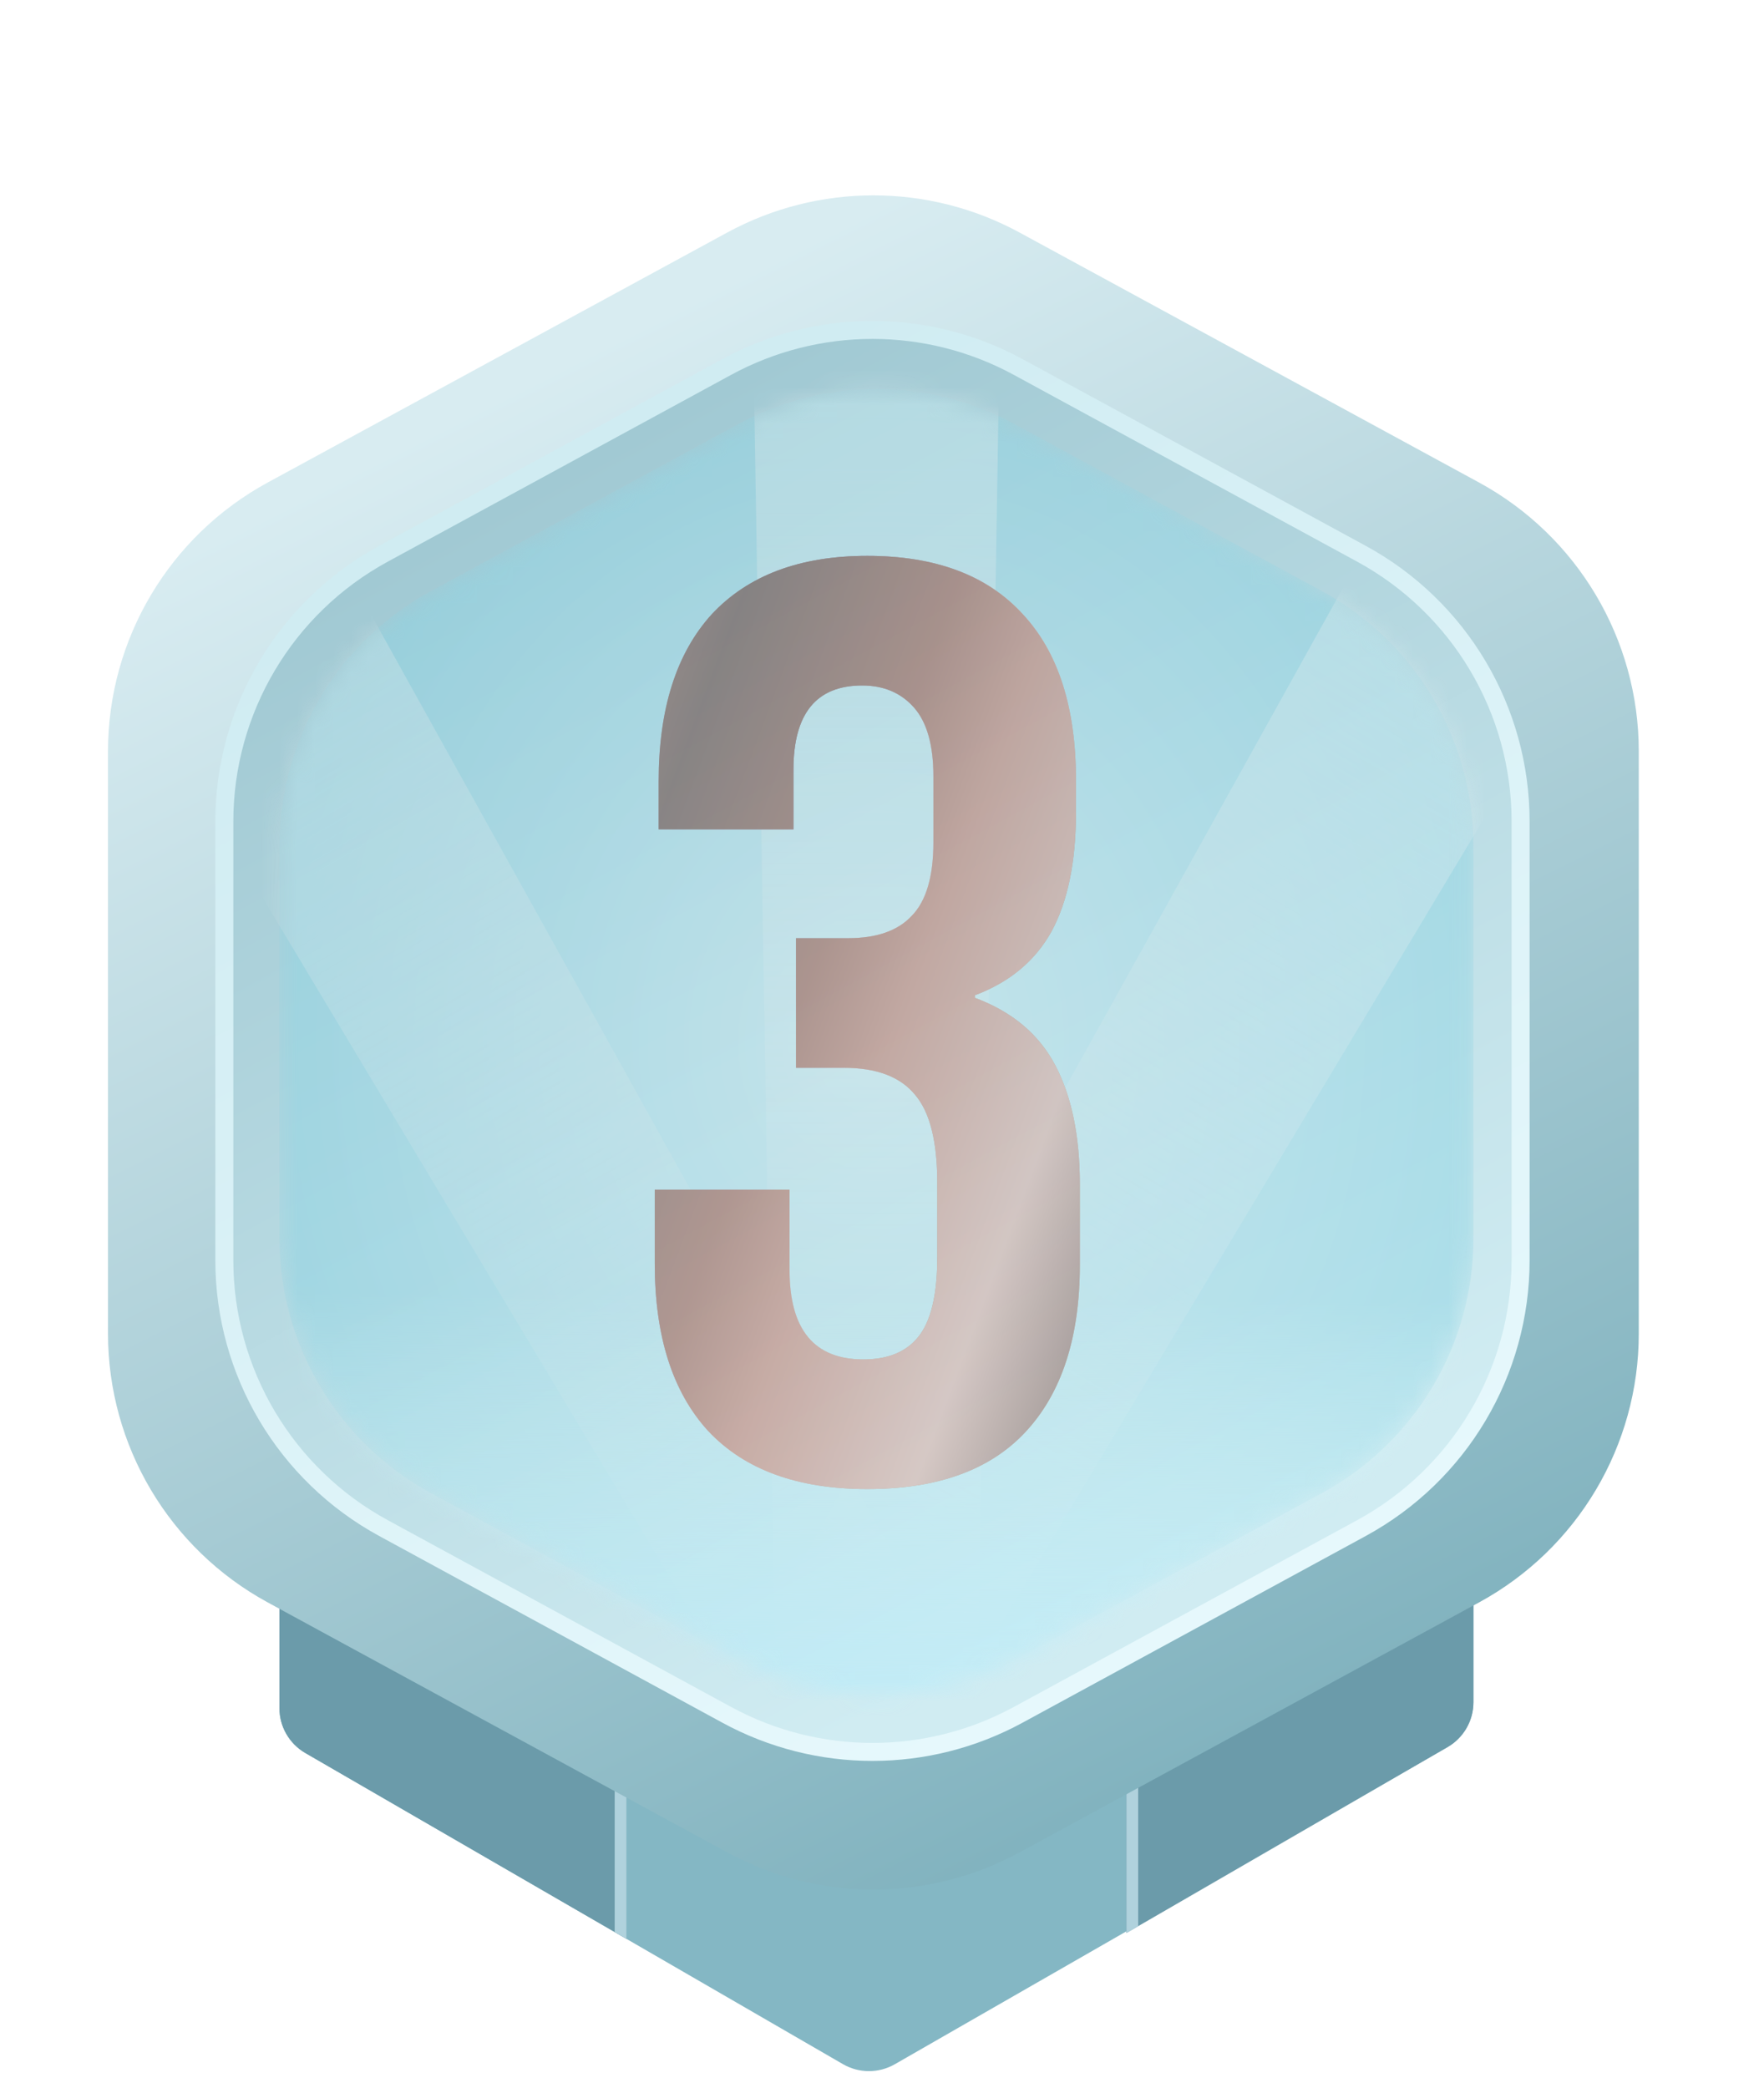 <svg width="98" height="116" viewBox="0 0 98 116" fill="none" xmlns="http://www.w3.org/2000/svg">
<path d="M15.524 94.89V58.316H81.858V94.556C81.858 95.588 81.306 96.542 80.411 97.056L49.71 114.674C48.818 115.185 47.722 115.183 46.832 114.669L16.963 97.384C16.073 96.869 15.524 95.918 15.524 94.89Z" fill="#84B7C4"/>
<path fill-rule="evenodd" clip-rule="evenodd" d="M34.804 58.316V107.708L16.963 97.384C16.073 96.869 15.524 95.918 15.524 94.89V58.316H34.804Z" fill="#6B9BAA"/>
<path fill-rule="evenodd" clip-rule="evenodd" d="M34.15 107.33V58.316H34.804V107.708L34.15 107.33Z" fill="#B0D2DD"/>
<path fill-rule="evenodd" clip-rule="evenodd" d="M62.579 57.989V107.381L80.42 97.057C81.31 96.542 81.858 95.591 81.858 94.563V57.989H62.579Z" fill="#6B9BAA"/>
<path fill-rule="evenodd" clip-rule="evenodd" d="M63.232 107.003V57.989H62.579V107.381L63.232 107.003Z" fill="#B0D2DD"/>
<g filter="url(#filter0_d_855_6022)">
<path d="M40.398 4.919L14.876 18.803C9.406 21.779 6 27.508 6 33.736L6 66.086C6 72.314 9.406 78.043 14.876 81.019L40.398 94.903C45.463 97.658 51.58 97.658 56.645 94.903L82.167 81.019C87.638 78.043 91.043 72.314 91.043 66.086L91.043 33.736C91.043 27.508 87.638 21.779 82.167 18.803L56.645 4.919C51.58 2.164 45.463 2.164 40.398 4.919Z" fill="url(#paint0_linear_855_6022)"/>
<path d="M40.377 12.386L21.306 22.761C15.856 25.726 12.463 31.434 12.463 37.638L12.463 62.012C12.463 68.216 15.856 73.924 21.306 76.889L40.377 87.264C45.423 90.009 51.517 90.009 56.563 87.264L75.635 76.889C81.085 73.924 84.478 68.216 84.478 62.012L84.478 37.638C84.478 31.434 81.085 25.726 75.635 22.761L56.563 12.386C51.517 9.641 45.423 9.641 40.377 12.386Z" fill="url(#paint1_linear_855_6022)"/>
<g filter="url(#filter1_f_855_6022)">
<path d="M40.377 12.386L21.306 22.761C15.856 25.726 12.463 31.434 12.463 37.638L12.463 62.012C12.463 68.216 15.856 73.924 21.306 76.889L40.377 87.264C45.423 90.009 51.517 90.009 56.563 87.264L75.635 76.889C81.085 73.924 84.478 68.216 84.478 62.012L84.478 37.638C84.478 31.434 81.085 25.726 75.635 22.761L56.563 12.386C51.517 9.641 45.423 9.641 40.377 12.386Z" stroke="url(#paint2_linear_855_6022)"/>
</g>
<g opacity="0.5">
<mask id="mask0_855_6022" style="mask-type:alpha" maskUnits="userSpaceOnUse" x="15" y="13" width="67" height="74">
<path d="M40.998 15.567L23.941 24.837C18.754 27.656 15.524 33.087 15.524 38.991L15.524 60.791C15.524 66.695 18.754 72.126 23.941 74.946L40.998 84.216C45.795 86.823 51.587 86.823 56.384 84.216L73.441 74.946C78.628 72.126 81.858 66.695 81.858 60.791L81.858 38.992C81.858 33.087 78.628 27.656 73.441 24.837L56.384 15.567C51.587 12.959 45.795 12.959 40.998 15.567Z" fill="#A6D3DE"/>
</mask>
<g mask="url(#mask0_855_6022)">
<path d="M40.998 15.567L23.941 24.837C18.754 27.656 15.524 33.087 15.524 38.991L15.524 60.791C15.524 66.695 18.754 72.126 23.941 74.946L40.998 84.216C45.795 86.823 51.587 86.823 56.384 84.216L73.441 74.946C78.628 72.126 81.858 66.695 81.858 60.791L81.858 38.992C81.858 33.087 78.628 27.656 73.441 24.837L56.384 15.567C51.587 12.959 45.795 12.959 40.998 15.567Z" fill="url(#paint3_radial_855_6022)"/>
<path opacity="0.5" d="M43.147 89.918L41.829 9.861H55.553L54.236 89.918H43.147Z" fill="url(#paint4_linear_855_6022)"/>
<path opacity="0.5" d="M42.97 89.208L1.8 20.535L13.685 13.673L52.573 83.664L42.97 89.208Z" fill="url(#paint5_linear_855_6022)"/>
<path opacity="0.5" d="M41.826 83.664L80.714 13.673L92.599 20.535L51.429 89.208L41.826 83.664Z" fill="url(#paint6_linear_855_6022)"/>
<rect x="15.523" y="45.315" width="66.334" height="43.079" fill="url(#paint7_linear_855_6022)"/>
<g filter="url(#filter2_i_855_6022)">
<path d="M40.998 15.567L23.941 24.837C18.754 27.656 15.524 33.087 15.524 38.991L15.524 60.791C15.524 66.695 18.754 72.126 23.941 74.946L40.998 84.216C45.795 86.823 51.587 86.823 56.384 84.216L73.441 74.946C78.628 72.126 81.858 66.695 81.858 60.791L81.858 38.992C81.858 33.087 78.628 27.656 73.441 24.837L56.384 15.567C51.587 12.959 45.795 12.959 40.998 15.567Z" fill="#AFF5F1" fill-opacity="0.03"/>
</g>
<g filter="url(#filter3_dddddd_855_6022)">
<path d="M48.184 74.72C44.296 74.72 41.344 73.64 39.328 71.48C37.36 69.32 36.376 66.224 36.376 62.192V58.088H43.864V62.552C43.864 65.864 45.232 67.52 47.968 67.52C49.312 67.52 50.32 67.112 50.992 66.296C51.712 65.432 52.072 63.944 52.072 61.832V57.728C52.072 55.424 51.664 53.792 50.848 52.832C50.032 51.824 48.712 51.32 46.888 51.32H44.224V44.12H47.104C48.688 44.12 49.864 43.712 50.632 42.896C51.448 42.08 51.856 40.712 51.856 38.792V35.12C51.856 33.392 51.496 32.12 50.776 31.304C50.056 30.488 49.096 30.08 47.896 30.08C45.352 30.08 44.08 31.64 44.08 34.76V38.072H36.592V35.408C36.592 31.376 37.576 28.28 39.544 26.12C41.56 23.96 44.44 22.88 48.184 22.88C51.976 22.88 54.856 23.96 56.824 26.12C58.792 28.232 59.776 31.304 59.776 35.336V37.136C59.776 39.872 59.32 42.08 58.408 43.76C57.496 45.392 56.08 46.568 54.16 47.288V47.432C56.224 48.2 57.712 49.448 58.624 51.176C59.536 52.904 59.992 55.112 59.992 57.8V62.264C59.992 66.296 58.984 69.392 56.968 71.552C55 73.664 52.072 74.72 48.184 74.72Z" fill="url(#paint8_linear_855_6022)"/>
<path d="M48.184 74.72C44.296 74.72 41.344 73.64 39.328 71.48C37.36 69.32 36.376 66.224 36.376 62.192V58.088H43.864V62.552C43.864 65.864 45.232 67.52 47.968 67.52C49.312 67.52 50.32 67.112 50.992 66.296C51.712 65.432 52.072 63.944 52.072 61.832V57.728C52.072 55.424 51.664 53.792 50.848 52.832C50.032 51.824 48.712 51.32 46.888 51.32H44.224V44.12H47.104C48.688 44.12 49.864 43.712 50.632 42.896C51.448 42.08 51.856 40.712 51.856 38.792V35.12C51.856 33.392 51.496 32.12 50.776 31.304C50.056 30.488 49.096 30.08 47.896 30.08C45.352 30.08 44.08 31.64 44.08 34.76V38.072H36.592V35.408C36.592 31.376 37.576 28.28 39.544 26.12C41.56 23.96 44.44 22.88 48.184 22.88C51.976 22.88 54.856 23.96 56.824 26.12C58.792 28.232 59.776 31.304 59.776 35.336V37.136C59.776 39.872 59.32 42.08 58.408 43.76C57.496 45.392 56.08 46.568 54.16 47.288V47.432C56.224 48.2 57.712 49.448 58.624 51.176C59.536 52.904 59.992 55.112 59.992 57.8V62.264C59.992 66.296 58.984 69.392 56.968 71.552C55 73.664 52.072 74.72 48.184 74.72Z" fill="url(#paint9_linear_855_6022)"/>
<path d="M48.184 74.72C44.296 74.72 41.344 73.64 39.328 71.48C37.36 69.32 36.376 66.224 36.376 62.192V58.088H43.864V62.552C43.864 65.864 45.232 67.52 47.968 67.52C49.312 67.52 50.32 67.112 50.992 66.296C51.712 65.432 52.072 63.944 52.072 61.832V57.728C52.072 55.424 51.664 53.792 50.848 52.832C50.032 51.824 48.712 51.32 46.888 51.32H44.224V44.12H47.104C48.688 44.12 49.864 43.712 50.632 42.896C51.448 42.08 51.856 40.712 51.856 38.792V35.12C51.856 33.392 51.496 32.12 50.776 31.304C50.056 30.488 49.096 30.08 47.896 30.08C45.352 30.08 44.08 31.64 44.08 34.76V38.072H36.592V35.408C36.592 31.376 37.576 28.28 39.544 26.12C41.56 23.96 44.44 22.88 48.184 22.88C51.976 22.88 54.856 23.96 56.824 26.12C58.792 28.232 59.776 31.304 59.776 35.336V37.136C59.776 39.872 59.32 42.08 58.408 43.76C57.496 45.392 56.08 46.568 54.16 47.288V47.432C56.224 48.2 57.712 49.448 58.624 51.176C59.536 52.904 59.992 55.112 59.992 57.8V62.264C59.992 66.296 58.984 69.392 56.968 71.552C55 73.664 52.072 74.72 48.184 74.72Z" fill="url(#paint10_linear_855_6022)"/>
</g>
</g>
</g>
</g>
<defs>
<filter id="filter0_d_855_6022" x="0" y="2.853" width="97.043" height="108.117" filterUnits="userSpaceOnUse" color-interpolation-filters="sRGB">
<feFlood flood-opacity="0" result="BackgroundImageFix"/>
<feColorMatrix in="SourceAlpha" type="matrix" values="0 0 0 0 0 0 0 0 0 0 0 0 0 0 0 0 0 0 127 0" result="hardAlpha"/>
<feOffset dy="8"/>
<feGaussianBlur stdDeviation="3"/>
<feColorMatrix type="matrix" values="0 0 0 0 0.209 0 0 0 0 0.39 0 0 0 0 0.492 0 0 0 0.54 0"/>
<feBlend mode="normal" in2="BackgroundImageFix" result="effect1_dropShadow_855_6022"/>
<feBlend mode="normal" in="SourceGraphic" in2="effect1_dropShadow_855_6022" result="shape"/>
</filter>
<filter id="filter1_f_855_6022" x="11.663" y="9.528" width="73.615" height="80.595" filterUnits="userSpaceOnUse" color-interpolation-filters="sRGB">
<feFlood flood-opacity="0" result="BackgroundImageFix"/>
<feBlend mode="normal" in="SourceGraphic" in2="BackgroundImageFix" result="shape"/>
<feGaussianBlur stdDeviation="0.15" result="effect1_foregroundBlur_855_6022"/>
</filter>
<filter id="filter2_i_855_6022" x="15.524" y="13.611" width="66.334" height="72.561" filterUnits="userSpaceOnUse" color-interpolation-filters="sRGB">
<feFlood flood-opacity="0" result="BackgroundImageFix"/>
<feBlend mode="normal" in="SourceGraphic" in2="BackgroundImageFix" result="shape"/>
<feColorMatrix in="SourceAlpha" type="matrix" values="0 0 0 0 0 0 0 0 0 0 0 0 0 0 0 0 0 0 127 0" result="hardAlpha"/>
<feOffset/>
<feGaussianBlur stdDeviation="6.724"/>
<feComposite in2="hardAlpha" operator="arithmetic" k2="-1" k3="1"/>
<feColorMatrix type="matrix" values="0 0 0 0 0.378 0 0 0 0 0.587 0 0 0 0 0.704 0 0 0 1 0"/>
<feBlend mode="normal" in2="shape" result="effect1_innerShadow_855_6022"/>
</filter>
<filter id="filter3_dddddd_855_6022" x="-213.624" y="-227.12" width="523.616" height="551.84" filterUnits="userSpaceOnUse" color-interpolation-filters="sRGB">
<feFlood flood-opacity="0" result="BackgroundImageFix"/>
<feColorMatrix in="SourceAlpha" type="matrix" values="0 0 0 0 0 0 0 0 0 0 0 0 0 0 0 0 0 0 127 0" result="hardAlpha"/>
<feOffset/>
<feGaussianBlur stdDeviation="7.2"/>
<feColorMatrix type="matrix" values="0 0 0 0 1 0 0 0 0 1 0 0 0 0 1 0 0 0 1 0"/>
<feBlend mode="normal" in2="BackgroundImageFix" result="effect1_dropShadow_855_6022"/>
<feColorMatrix in="SourceAlpha" type="matrix" values="0 0 0 0 0 0 0 0 0 0 0 0 0 0 0 0 0 0 127 0" result="hardAlpha"/>
<feOffset/>
<feGaussianBlur stdDeviation="14.4"/>
<feColorMatrix type="matrix" values="0 0 0 0 1 0 0 0 0 1 0 0 0 0 1 0 0 0 1 0"/>
<feBlend mode="normal" in2="effect1_dropShadow_855_6022" result="effect2_dropShadow_855_6022"/>
<feColorMatrix in="SourceAlpha" type="matrix" values="0 0 0 0 0 0 0 0 0 0 0 0 0 0 0 0 0 0 127 0" result="hardAlpha"/>
<feOffset/>
<feGaussianBlur stdDeviation="50.4"/>
<feColorMatrix type="matrix" values="0 0 0 0 1 0 0 0 0 1 0 0 0 0 1 0 0 0 1 0"/>
<feBlend mode="normal" in2="effect2_dropShadow_855_6022" result="effect3_dropShadow_855_6022"/>
<feColorMatrix in="SourceAlpha" type="matrix" values="0 0 0 0 0 0 0 0 0 0 0 0 0 0 0 0 0 0 127 0" result="hardAlpha"/>
<feOffset/>
<feGaussianBlur stdDeviation="100.8"/>
<feColorMatrix type="matrix" values="0 0 0 0 1 0 0 0 0 1 0 0 0 0 1 0 0 0 1 0"/>
<feBlend mode="normal" in2="effect3_dropShadow_855_6022" result="effect4_dropShadow_855_6022"/>
<feColorMatrix in="SourceAlpha" type="matrix" values="0 0 0 0 0 0 0 0 0 0 0 0 0 0 0 0 0 0 127 0" result="hardAlpha"/>
<feOffset/>
<feGaussianBlur stdDeviation="125"/>
<feColorMatrix type="matrix" values="0 0 0 0 1 0 0 0 0 1 0 0 0 0 1 0 0 0 1 0"/>
<feBlend mode="normal" in2="effect4_dropShadow_855_6022" result="effect5_dropShadow_855_6022"/>
<feColorMatrix in="SourceAlpha" type="matrix" values="0 0 0 0 0 0 0 0 0 0 0 0 0 0 0 0 0 0 127 0" result="hardAlpha"/>
<feOffset/>
<feGaussianBlur stdDeviation="125"/>
<feColorMatrix type="matrix" values="0 0 0 0 1 0 0 0 0 1 0 0 0 0 1 0 0 0 1 0"/>
<feBlend mode="normal" in2="effect5_dropShadow_855_6022" result="effect6_dropShadow_855_6022"/>
<feBlend mode="normal" in="SourceGraphic" in2="effect6_dropShadow_855_6022" result="shape"/>
</filter>
<linearGradient id="paint0_linear_855_6022" x1="30.663" y1="12.406" x2="68.932" y2="88.434" gradientUnits="userSpaceOnUse">
<stop stop-color="#D8ECF1"/>
<stop offset="1" stop-color="#82B3BF"/>
</linearGradient>
<linearGradient id="paint1_linear_855_6022" x1="30.322" y1="18.699" x2="63.319" y2="79.59" gradientUnits="userSpaceOnUse">
<stop stop-color="#A1C9D3"/>
<stop offset="1" stop-color="#D0ECF2"/>
</linearGradient>
<linearGradient id="paint2_linear_855_6022" x1="33.894" y1="16.488" x2="69.442" y2="80.441" gradientUnits="userSpaceOnUse">
<stop stop-color="#D0ECF2"/>
<stop offset="1" stop-color="#E6F8FC"/>
</linearGradient>
<radialGradient id="paint3_radial_855_6022" cx="0" cy="0" r="1" gradientUnits="userSpaceOnUse" gradientTransform="translate(48.691 49.891) rotate(90) scale(38.506 33.167)">
<stop stop-color="#D0EBF2"/>
<stop offset="1" stop-color="#8DD3E2"/>
</radialGradient>
<linearGradient id="paint4_linear_855_6022" x1="48.691" y1="9.861" x2="48.691" y2="89.918" gradientUnits="userSpaceOnUse">
<stop stop-color="white"/>
<stop offset="1" stop-color="#F2EDED" stop-opacity="0"/>
</linearGradient>
<linearGradient id="paint5_linear_855_6022" x1="7.743" y1="17.104" x2="47.771" y2="86.436" gradientUnits="userSpaceOnUse">
<stop stop-color="white"/>
<stop offset="1" stop-color="#F2EDED" stop-opacity="0"/>
</linearGradient>
<linearGradient id="paint6_linear_855_6022" x1="86.657" y1="17.104" x2="46.628" y2="86.436" gradientUnits="userSpaceOnUse">
<stop stop-color="white"/>
<stop offset="1" stop-color="#F2EDED" stop-opacity="0"/>
</linearGradient>
<linearGradient id="paint7_linear_855_6022" x1="48.69" y1="63.995" x2="48.49" y2="85.724" gradientUnits="userSpaceOnUse">
<stop stop-color="#EEFFFF" stop-opacity="0"/>
<stop offset="1" stop-color="#B5EBFB"/>
</linearGradient>
<linearGradient id="paint8_linear_855_6022" x1="36.296" y1="12.225" x2="84.066" y2="30.623" gradientUnits="userSpaceOnUse">
<stop stop-color="#CCE8FE"/>
<stop offset="0.242" stop-color="#CDA0FF"/>
<stop offset="0.4" stop-color="#8489F5"/>
<stop offset="0.713" stop-color="#CDF1FF"/>
<stop offset="1" stop-color="#B591E9"/>
</linearGradient>
<linearGradient id="paint9_linear_855_6022" x1="37.867" y1="24.05" x2="78.574" y2="37.924" gradientUnits="userSpaceOnUse">
<stop stop-color="#9E8976"/>
<stop offset="0.195" stop-color="#7A5E50"/>
<stop offset="0.41" stop-color="#F6D0AB"/>
<stop offset="0.61" stop-color="#9D774E"/>
<stop offset="0.855" stop-color="#C99B70"/>
<stop offset="1" stop-color="#795F52"/>
</linearGradient>
<linearGradient id="paint10_linear_855_6022" x1="34.725" y1="10.792" x2="86.95" y2="30.315" gradientUnits="userSpaceOnUse">
<stop stop-color="#BC6554"/>
<stop offset="0.2" stop-color="#62362D"/>
<stop offset="0.395" stop-color="#A1503D"/>
<stop offset="0.492" stop-color="#CA7561"/>
<stop offset="0.67" stop-color="#E2AA9D"/>
<stop offset="0.83" stop-color="#62362D"/>
<stop offset="0.955" stop-color="#AA5946"/>
</linearGradient>
</defs>
</svg>
